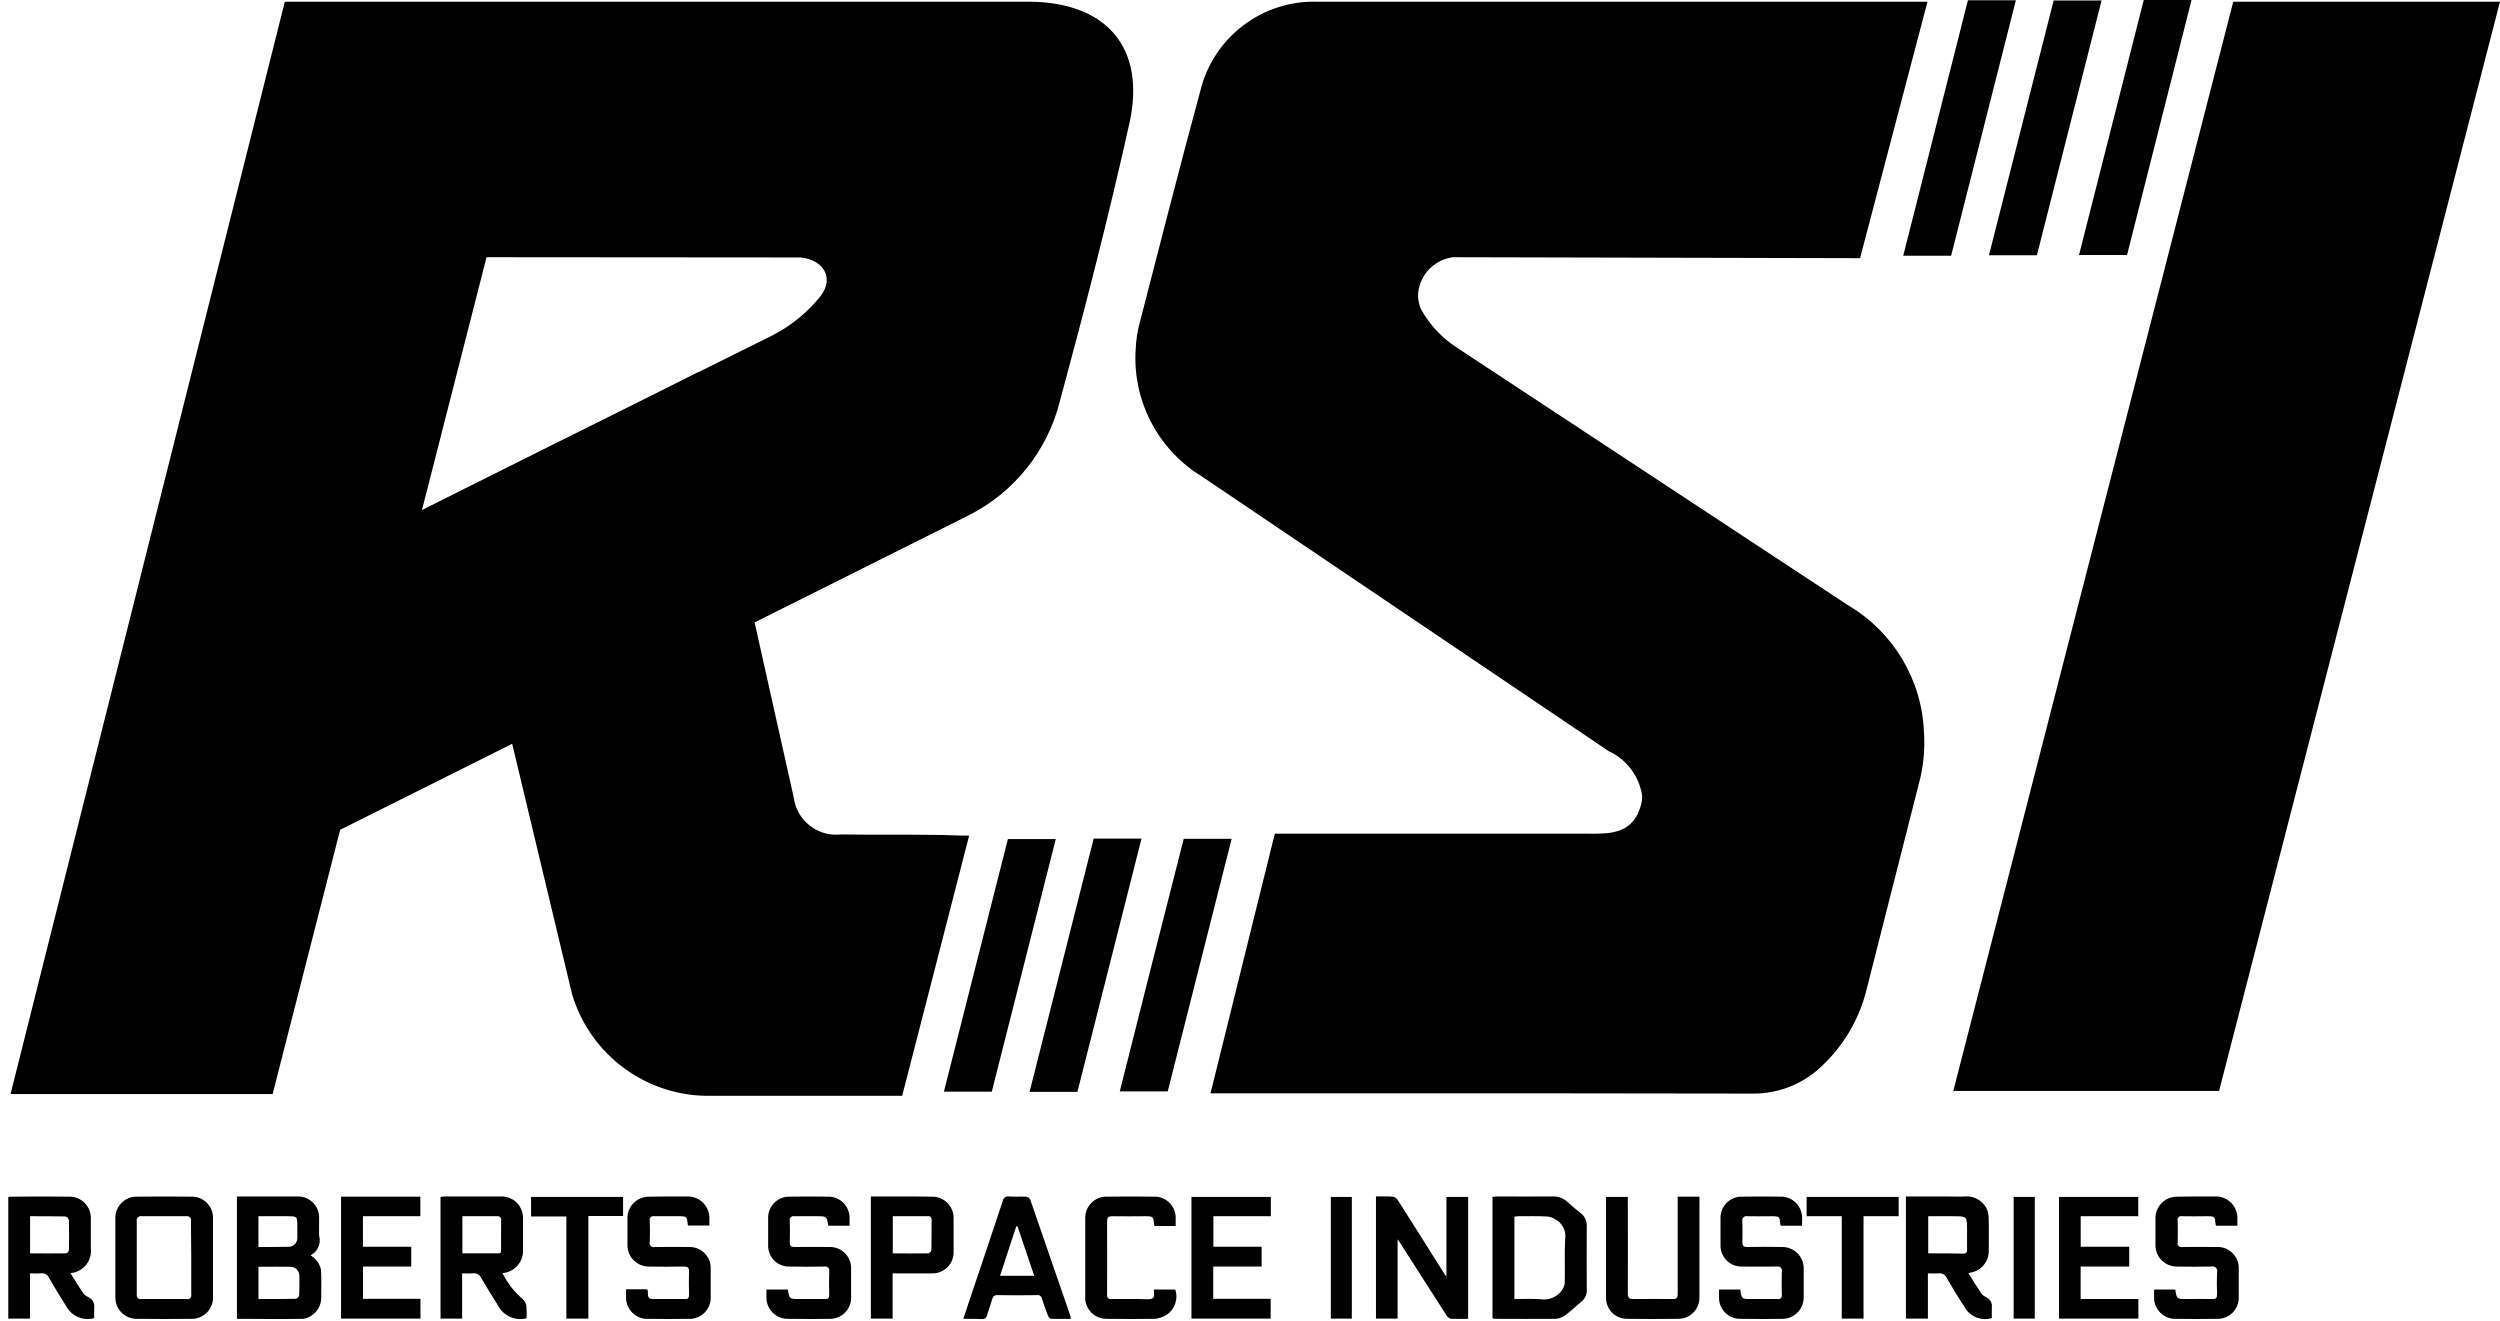 <?xml version="1.0" encoding="UTF-8" standalone="no"?>
<svg
   xmlns:dc="http://purl.org/dc/elements/1.1/"
   xmlns:cc="http://creativecommons.org/ns#"
   xmlns:rdf="http://www.w3.org/1999/02/22-rdf-syntax-ns#"
   xmlns:svg="http://www.w3.org/2000/svg"
   xmlns="http://www.w3.org/2000/svg"
   xmlns:sodipodi="http://sodipodi.sourceforge.net/DTD/sodipodi-0.dtd"
   xmlns:inkscape="http://www.inkscape.org/namespaces/inkscape"
   viewBox="0 0 301 159"
   id="svg13093"
   version="1.1"
   inkscape:version="0.91 r13725"
   sodipodi:docname="rsi.svg">
  <defs
     id="defs13099" />
  <sodipodi:namedview
     pagecolor="#ffffff"
     bordercolor="#666666"
     borderopacity="1"
     objecttolerance="10"
     gridtolerance="10"
     guidetolerance="10"
     inkscape:pageopacity="0"
     inkscape:pageshadow="2"
     inkscape:window-width="731"
     inkscape:window-height="480"
     id="namedview13097"
     showgrid="false"
     inkscape:zoom="0.910299"
     inkscape:cx="150.5"
     inkscape:cy="79.5"
     inkscape:window-x="0"
     inkscape:window-y="99"
     inkscape:window-maximized="0"
     inkscape:current-layer="svg13093" />
  <path
     fill-rule="evenodd"
     d="M66.119,214.757 C65.905,214.524 65.666,214.317 65.405,214.139 C66.259,213.695 66.684,212.712 66.422,211.786 C66.399,211.11 66.422,210.433 66.422,209.727 C66.46,209.012 66.194,208.313 65.69,207.804 C65.187,207.294 64.491,207.021 63.775,207.051 L56.526,207.051 L56.526,221.786 C59.228,221.786 61.887,221.844 64.543,221.786 C65.715,221.574 66.593,220.592 66.672,219.403 C66.672,218.227 66.713,217.051 66.649,215.874 C66.563,215.465 66.381,215.082 66.119,214.757 Z M59.111,209.433 L62.558,209.433 C63.799,209.433 63.799,209.433 63.799,210.669 C63.799,211.169 63.799,211.639 63.799,212.11 C63.774,212.628 63.377,213.052 62.861,213.11 C61.631,213.139 60.402,213.139 59.114,213.139 L59.114,209.433 L59.111,209.433 Z M64.028,218.933 C63.986,219.14 63.835,219.308 63.634,219.374 C62.164,219.403 60.667,219.403 59.12,219.403 L59.12,215.521 C60.458,215.521 61.766,215.492 63.084,215.521 C63.631,215.594 64.04,216.058 64.046,216.609 C64.049,217.374 64.066,218.168 64.028,218.933 Z M202.16,216.727 C202.01,216.521 201.936,216.404 201.865,216.315 C200.007,213.345 198.151,210.404 196.278,207.463 C196.153,207.273 195.962,207.137 195.742,207.08 C195.069,207.022 194.389,207.051 193.666,207.051 L193.666,221.756 L196.272,221.756 L196.272,212.198 C196.492,212.551 196.619,212.727 196.736,212.904 C198.536,215.727 200.33,218.521 202.142,221.344 C202.26,221.547 202.444,221.702 202.663,221.786 C203.354,221.815 204.051,221.786 204.765,221.786 L204.765,207.11 L202.151,207.11 L202.151,216.727 L202.16,216.727 Z M51.349,207.08 C48.959,207.051 46.568,207.051 44.176,207.08 C42.93,207.225 41.967,208.24 41.888,209.492 C41.888,211.169 41.888,212.815 41.888,214.462 C41.888,216.109 41.888,217.727 41.888,219.345 C41.951,220.647 42.978,221.696 44.279,221.786 C46.608,221.815 48.938,221.815 51.267,221.786 C52.542,221.694 53.556,220.679 53.646,219.403 C53.646,216.08 53.646,212.786 53.646,209.492 C53.578,208.235 52.607,207.213 51.355,207.08 L51.349,207.08 Z M51.026,214.433 C51.026,215.904 51.026,217.374 51.026,218.845 C51.068,219.008 51.018,219.181 50.896,219.297 C50.774,219.413 50.598,219.453 50.438,219.403 L45.056,219.403 C44.895,219.448 44.724,219.405 44.604,219.29 C44.483,219.176 44.431,219.007 44.467,218.845 C44.467,215.904 44.467,212.963 44.467,210.051 C44.425,209.879 44.475,209.696 44.6,209.57 C44.725,209.444 44.906,209.392 45.079,209.433 L50.402,209.433 C50.573,209.395 50.751,209.449 50.871,209.575 C50.992,209.702 51.037,209.883 50.991,210.051 C51.011,211.521 51.026,212.992 51.026,214.433 L51.026,214.433 Z M218.309,209.051 C217.765,208.639 217.224,208.169 216.709,207.698 C216.232,207.267 215.608,207.035 214.965,207.051 C212.738,207.08 210.512,207.051 208.283,207.051 C208.086,207.057 207.889,207.076 207.695,207.11 L207.695,221.727 C207.774,221.753 207.856,221.773 207.939,221.786 C210.415,221.786 212.891,221.815 215.365,221.786 C215.769,221.741 216.154,221.588 216.479,221.344 C217.159,220.815 217.779,220.256 218.421,219.698 C218.844,219.355 219.077,218.83 219.047,218.286 C219.029,215.727 219.029,213.168 219.047,210.61 C219.068,210.001 218.793,209.42 218.309,209.051 L218.309,209.051 Z M216.441,212.227 C216.347,213.992 216.441,215.727 216.394,217.492 C216.342,217.862 216.185,218.209 215.941,218.492 C215.361,219.205 214.449,219.563 213.538,219.433 C212.5,219.345 211.447,219.403 210.333,219.403 L210.333,209.492 C210.49,209.458 210.651,209.439 210.812,209.433 C211.965,209.433 213.121,209.404 214.274,209.463 C214.632,209.496 214.977,209.617 215.277,209.816 C216.143,210.285 216.612,211.257 216.441,212.227 L216.441,212.227 Z M38.629,219.168 C38.391,219.062 38.181,218.901 38.018,218.698 C37.497,217.933 37.015,217.139 36.485,216.286 C37.214,216.226 37.886,215.873 38.348,215.307 C38.811,214.741 39.022,214.011 38.935,213.286 C38.935,212.051 38.935,210.786 38.935,209.551 C38.892,208.205 37.811,207.123 36.465,207.08 C34.075,207.051 31.684,207.051 29.292,207.08 C29.195,207.08 29.1,207.11 28.997,207.11 L28.997,221.756 L31.618,221.756 L31.618,216.315 C32.077,216.315 32.474,216.345 32.859,216.315 C33.312,216.224 33.764,216.473 33.93,216.904 C34.6,218.08 35.3,219.198 36.021,220.345 C36.685,221.506 38.057,222.065 39.344,221.697 C39.344,221.286 39.323,220.845 39.344,220.433 C39.409,219.9 39.119,219.387 38.629,219.168 L38.629,219.168 Z M36.3,213.521 C36.257,213.696 36.132,213.839 35.965,213.904 C34.53,213.933 33.094,213.904 31.624,213.904 L31.624,209.433 C33.071,209.433 34.488,209.433 35.903,209.463 C36.095,209.524 36.243,209.679 36.294,209.874 C36.327,211.08 36.324,212.286 36.3,213.521 L36.3,213.521 Z M267.171,219.198 C266.929,219.092 266.715,218.931 266.548,218.727 C266.015,217.933 265.524,217.139 264.992,216.286 C265.162,216.256 265.286,216.227 265.389,216.198 C266.618,215.918 267.479,214.811 267.448,213.551 C267.448,212.198 267.483,210.845 267.427,209.463 C267.408,208.997 267.252,208.547 266.98,208.169 C266.43,207.398 265.515,206.973 264.571,207.051 C263.877,207.11 263.171,207.051 262.471,207.051 L257.472,207.051 L257.472,221.756 L260.119,221.756 L260.119,216.315 C260.577,216.315 260.971,216.345 261.357,216.315 C261.789,216.236 262.219,216.468 262.389,216.874 C263.054,218.021 263.745,219.168 264.489,220.286 C265.114,221.497 266.513,222.09 267.818,221.697 C267.818,221.256 267.795,220.845 267.818,220.403 C267.886,219.9 267.617,219.411 267.156,219.198 L267.171,219.198 Z M264.374,213.933 C262.992,213.904 261.613,213.904 260.157,213.904 L260.157,209.433 L263.165,209.433 C264.833,209.433 264.833,209.433 264.833,211.08 C264.833,211.874 264.833,212.639 264.833,213.433 C264.872,213.569 264.836,213.715 264.739,213.818 C264.642,213.921 264.497,213.965 264.359,213.933 L264.374,213.933 Z M90.853,219.345 C89.876,218.489 89.077,217.45 88.5,216.286 C89.214,216.227 89.875,215.888 90.338,215.342 C90.801,214.795 91.027,214.088 90.968,213.374 L90.968,209.727 C90.996,209.01 90.724,208.313 90.216,207.805 C89.709,207.297 89.012,207.023 88.295,207.051 L81.56,207.051 C81.383,207.08 81.207,207.08 81.039,207.11 L81.039,221.756 L83.642,221.756 L83.642,216.315 C84.101,216.315 84.495,216.345 84.877,216.315 C85.332,216.228 85.785,216.474 85.959,216.904 C86.592,217.992 87.271,219.08 87.953,220.168 C88.6,221.423 90.025,222.069 91.394,221.727 C91.431,221.227 91.423,220.725 91.371,220.227 C91.319,219.876 91.132,219.559 90.85,219.345 L90.853,219.345 Z M88.333,213.433 C88.333,213.698 88.333,213.933 87.965,213.904 L83.671,213.904 L83.671,209.433 L87.853,209.433 C87.997,209.408 88.143,209.458 88.241,209.565 C88.339,209.672 88.376,209.822 88.339,209.963 C88.321,211.11 88.327,212.257 88.33,213.433 L88.333,213.433 Z M127.872,213.139 C126.469,213.139 125.066,213.11 123.663,213.139 C123.243,213.139 123.075,213.021 123.09,212.58 C123.119,211.727 123.116,210.845 123.09,209.992 C123.048,209.84 123.089,209.676 123.198,209.562 C123.307,209.448 123.468,209.399 123.622,209.433 L126.352,209.433 C127.528,209.433 127.528,209.433 127.731,210.58 L130.284,210.58 L130.284,209.551 C130.247,208.225 129.197,207.149 127.872,207.08 C126.202,207.051 124.53,207.051 122.858,207.08 C121.558,207.167 120.534,208.22 120.484,209.522 C120.484,210.698 120.484,211.874 120.484,213.051 C120.513,214.401 121.61,215.483 122.961,215.492 C124.384,215.521 125.807,215.521 127.231,215.492 C127.404,215.448 127.587,215.499 127.712,215.626 C127.837,215.753 127.886,215.937 127.84,216.109 C127.807,217.021 127.81,217.962 127.84,218.874 C127.84,219.315 127.693,219.433 127.302,219.403 L124.266,219.403 C123.055,219.403 123.055,219.403 122.849,218.256 L120.278,218.256 C120.278,218.639 120.278,218.992 120.278,219.315 C120.325,220.645 121.382,221.718 122.711,221.786 C124.509,221.815 126.304,221.815 128.096,221.786 C129.374,221.702 130.392,220.682 130.472,219.403 C130.472,218.198 130.472,216.962 130.472,215.757 C130.495,215.058 130.229,214.381 129.736,213.886 C129.243,213.39 128.568,213.12 127.869,213.139 L127.872,213.139 Z M232.605,207.08 L229.994,207.08 L229.994,207.875 C229.994,211.521 229.994,215.139 229.994,218.786 C229.994,219.256 229.858,219.433 229.367,219.403 C227.82,219.403 226.27,219.374 224.723,219.403 C224.17,219.433 223.982,219.286 223.988,218.698 C224.017,215.051 223.988,211.433 223.988,207.786 L223.988,207.11 L221.367,207.11 L221.367,219.256 C221.363,219.928 221.627,220.573 222.101,221.048 C222.575,221.523 223.22,221.789 223.891,221.786 C225.934,221.815 227.977,221.815 230.02,221.786 C230.706,221.799 231.368,221.535 231.856,221.053 C232.343,220.571 232.616,219.913 232.611,219.227 C232.611,215.404 232.611,211.551 232.611,207.727 C232.632,207.522 232.614,207.316 232.602,207.08 L232.605,207.08 Z M110.999,213.139 C109.617,213.139 108.235,213.11 106.853,213.139 C106.672,213.192 106.477,213.139 106.346,213.003 C106.216,212.867 106.172,212.67 106.232,212.492 C106.267,211.668 106.258,210.816 106.232,209.963 C106.194,209.812 106.239,209.652 106.35,209.543 C106.462,209.434 106.623,209.392 106.773,209.433 L109.617,209.433 C110.699,209.433 110.696,209.433 110.808,210.463 C110.826,210.495 110.849,210.525 110.876,210.551 L113.411,210.551 L113.411,209.727 C113.431,209.017 113.16,208.329 112.66,207.823 C112.16,207.318 111.475,207.039 110.764,207.051 C109.22,207.051 107.673,207.051 106.126,207.08 C105.44,207.077 104.78,207.349 104.296,207.836 C103.811,208.322 103.541,208.982 103.547,209.669 C103.547,210.786 103.547,211.904 103.547,212.992 C103.581,214.368 104.697,215.472 106.073,215.492 C107.497,215.521 108.92,215.521 110.344,215.492 C110.776,215.492 110.979,215.609 110.961,216.08 C110.929,217.021 110.935,217.933 110.961,218.874 C110.961,219.286 110.835,219.433 110.432,219.403 L107.029,219.403 C106.029,219.403 106.029,219.403 105.988,218.403 C105.979,218.35 105.958,218.3 105.926,218.256 C105.861,218.256 105.785,218.227 105.706,218.227 L103.379,218.227 C103.379,218.668 103.379,219.021 103.379,219.403 C103.468,220.654 104.444,221.659 105.691,221.786 C107.548,221.815 109.403,221.815 111.258,221.786 C112.507,221.663 113.485,220.656 113.57,219.403 C113.57,218.198 113.57,216.962 113.57,215.757 C113.594,215.063 113.332,214.39 112.846,213.895 C112.359,213.4 111.69,213.126 110.996,213.139 L110.999,213.139 Z M294.899,213.139 C293.517,213.139 292.135,213.11 290.752,213.139 C290.595,213.181 290.427,213.136 290.311,213.021 C290.195,212.906 290.15,212.738 290.191,212.58 C290.217,211.698 290.217,210.845 290.191,209.963 C290.151,209.812 290.195,209.652 290.306,209.542 C290.418,209.433 290.579,209.391 290.729,209.433 C291.696,209.463 292.667,209.433 293.635,209.433 C294.664,209.433 294.664,209.433 294.767,210.463 C294.788,210.503 294.812,210.542 294.837,210.58 L297.378,210.58 L297.378,209.786 C297.418,209.056 297.148,208.343 296.635,207.823 C296.121,207.302 295.412,207.022 294.682,207.051 C293.155,207.051 291.629,207.051 290.102,207.08 C289.415,207.078 288.756,207.35 288.271,207.836 C287.785,208.322 287.514,208.982 287.517,209.669 C287.517,210.757 287.517,211.874 287.517,212.992 C287.552,214.367 288.665,215.47 290.041,215.492 C291.441,215.521 292.842,215.521 294.246,215.492 C294.444,215.434 294.658,215.491 294.802,215.638 C294.946,215.786 294.997,216.001 294.934,216.198 C294.893,217.08 294.902,217.933 294.934,218.815 C294.934,219.256 294.82,219.433 294.346,219.403 C293.317,219.374 292.288,219.403 291.255,219.403 C290.079,219.403 290.079,219.403 289.908,218.256 L287.352,218.256 C287.352,218.668 287.352,219.021 287.352,219.403 C287.44,220.677 288.45,221.692 289.723,221.786 C291.537,221.815 293.351,221.815 295.167,221.786 C296.447,221.705 297.466,220.683 297.543,219.403 C297.543,218.198 297.543,216.962 297.543,215.757 C297.57,215.049 297.299,214.363 296.796,213.865 C296.293,213.367 295.603,213.104 294.896,213.139 L294.899,213.139 Z M242.578,213.139 C241.174,213.11 239.771,213.11 238.37,213.139 C237.952,213.139 237.781,213.021 237.781,212.58 C237.805,211.727 237.808,210.874 237.781,210.051 C237.737,209.878 237.786,209.695 237.912,209.568 C238.037,209.442 238.22,209.39 238.393,209.433 C239.343,209.463 240.293,209.433 241.24,209.433 C242.266,209.433 242.266,209.433 242.355,210.463 C242.377,210.506 242.406,210.546 242.44,210.58 L244.969,210.58 C244.969,210.198 244.969,209.874 244.969,209.522 C244.918,208.244 243.93,207.202 242.658,207.08 C240.926,207.051 239.194,207.051 237.461,207.08 C236.177,207.203 235.186,208.262 235.149,209.551 C235.149,210.669 235.149,211.816 235.149,212.963 C235.144,213.645 235.417,214.3 235.904,214.777 C236.392,215.254 237.052,215.512 237.734,215.492 C239.137,215.492 240.54,215.521 241.943,215.492 C242.114,215.452 242.293,215.505 242.414,215.632 C242.535,215.759 242.58,215.941 242.531,216.109 C242.502,217.021 242.505,217.933 242.531,218.845 C242.578,219.003 242.534,219.173 242.418,219.29 C242.301,219.406 242.13,219.45 241.972,219.403 L238.875,219.403 C237.684,219.403 237.684,219.403 237.534,218.256 L234.973,218.256 L234.973,219.315 C235.001,220.668 236.091,221.758 237.443,221.786 C239.196,221.815 240.95,221.815 242.705,221.786 C244.031,221.727 245.095,220.67 245.163,219.345 C245.163,218.139 245.163,216.962 245.163,215.757 C245.177,215.063 244.91,214.394 244.422,213.901 C243.935,213.408 243.269,213.133 242.575,213.139 L242.578,213.139 Z M71.704,215.492 L77.513,215.492 L77.513,213.11 L71.698,213.11 L71.698,209.433 L78.61,209.433 L78.61,207.08 L69.06,207.08 L69.06,221.756 L78.624,221.756 L78.624,219.374 L71.704,219.374 L71.704,215.492 L71.704,215.492 Z M171.452,221.756 L180.987,221.756 L180.987,219.374 L174.073,219.374 L174.073,215.492 L179.899,215.492 L179.899,213.11 L174.09,213.11 L174.09,209.433 L181.008,209.433 L181.008,207.11 L171.452,207.11 L171.452,221.756 L171.452,221.756 Z M152.041,207.433 C151.939,207.233 151.74,207.099 151.515,207.08 C150.836,207.051 150.153,207.11 149.474,207.051 C149.306,207.021 149.133,207.061 148.995,207.161 C148.856,207.26 148.764,207.412 148.739,207.58 C147.415,211.58 146.074,215.551 144.736,219.521 C144.492,220.256 144.248,220.992 143.98,221.786 C144.795,221.786 145.515,221.786 146.233,221.815 C146.531,221.852 146.802,221.642 146.842,221.344 C147.039,220.697 147.283,220.05 147.468,219.403 C147.528,219.096 147.817,218.89 148.127,218.933 C149.696,218.962 151.264,218.962 152.833,218.933 C152.974,218.907 153.119,218.94 153.236,219.023 C153.353,219.106 153.431,219.232 153.453,219.374 C153.665,220.05 153.912,220.727 154.177,221.403 C154.235,221.585 154.377,221.728 154.559,221.786 C155.335,221.815 156.115,221.786 156.929,221.786 C156.92,221.667 156.901,221.549 156.874,221.433 C155.27,216.756 153.659,212.09 152.041,207.433 L152.041,207.433 Z M148.403,216.609 C149.068,214.58 149.715,212.61 150.362,210.639 L150.503,210.639 C151.171,212.61 151.839,214.58 152.524,216.609 L148.406,216.609 L148.403,216.609 Z M278.515,215.492 L284.359,215.492 L284.359,213.11 L278.515,213.11 L278.515,209.433 L285.444,209.433 L285.444,207.11 L275.906,207.11 L275.906,221.756 L285.461,221.756 L285.461,219.403 L278.509,219.403 L278.509,215.492 L278.515,215.492 Z M140.248,207.08 C138.639,207.051 137.03,207.051 135.425,207.051 L132.851,207.051 L132.851,221.756 L135.469,221.756 L135.469,216.315 L140.283,216.315 C141.669,216.317 142.798,215.201 142.813,213.815 C142.813,212.404 142.813,211.021 142.813,209.61 C142.798,208.205 141.653,207.076 140.248,207.08 L140.248,207.08 Z M140.139,213.492 C140.099,213.683 139.962,213.84 139.777,213.904 C138.363,213.933 136.945,213.904 135.492,213.904 L135.492,209.433 L139.683,209.433 C139.816,209.404 139.954,209.443 140.051,209.538 C140.148,209.633 140.19,209.771 140.163,209.904 C140.151,211.11 140.174,212.286 140.139,213.492 L140.139,213.492 Z M166.938,218.256 C166.924,218.393 166.924,218.531 166.938,218.668 C167.032,219.256 166.785,219.433 166.191,219.433 C164.747,219.374 163.303,219.403 161.859,219.403 C161.7,219.449 161.53,219.405 161.413,219.289 C161.296,219.173 161.25,219.003 161.294,218.845 C161.294,215.904 161.312,212.992 161.294,210.051 C161.294,209.522 161.5,209.433 161.956,209.433 C163.235,209.463 164.514,209.433 165.779,209.433 C166.864,209.433 166.864,209.433 166.955,210.463 C166.969,210.522 167.004,210.574 167.052,210.61 L169.552,210.61 C169.552,210.169 169.552,209.845 169.552,209.522 C169.502,208.242 168.51,207.198 167.235,207.08 C165.153,207.051 163.069,207.051 160.985,207.08 C159.709,207.198 158.717,208.241 158.662,209.522 C158.662,212.786 158.662,216.051 158.662,219.315 C158.699,220.671 159.794,221.758 161.15,221.786 C163.13,221.815 165.11,221.815 167.091,221.786 C167.551,221.726 167.995,221.576 168.397,221.344 C169.434,220.694 169.89,219.417 169.499,218.256 L166.938,218.256 L166.938,218.256 Z M91.941,209.463 L96.191,209.463 L96.191,221.756 L98.838,221.756 L98.838,209.404 L103.017,209.404 L103.017,207.11 L91.941,207.11 L91.941,209.463 L91.941,209.463 Z M245.519,209.433 L249.748,209.433 L249.748,221.756 L252.369,221.756 L252.369,209.433 L256.598,209.433 L256.598,207.11 L245.519,207.11 L245.519,209.433 L245.519,209.433 Z M188.243,221.756 L190.76,221.756 L190.76,207.11 L188.231,207.11 L188.231,221.756 L188.243,221.756 Z M270.444,221.756 L272.988,221.756 L272.988,207.11 L270.444,207.11 L270.444,221.756 L270.444,221.756 Z M144.683,163.612 C143.051,163.612 141.93,163.524 140.839,163.524 C136.972,163.465 133.104,163.524 129.234,163.465 C126.438,163.778 123.91,161.786 123.561,158.995 L118.855,137.937 L144.786,124.967 C150.159,122.201 154.09,117.265 155.582,111.409 C158.591,100.292 161.465,89.145 163.967,77.91 C166.026,68.764 161.244,63.235 151.862,63.205 L62.293,63.205 L29.268,194.728 L60.825,194.728 L68.954,162.906 L89.665,152.554 L96.877,182.699 C99.085,190.124 106.003,195.141 113.746,194.934 L136.622,194.934 C139.369,184.317 142.004,173.994 144.683,163.612 L144.683,163.612 Z M78.804,124.408 L86.58,93.968 L124.369,93.998 C127.16,94.262 128.487,96.468 126.778,98.674 C125.232,100.596 123.306,102.178 121.119,103.321 L112.132,107.791 L112.132,107.762 C106.076,110.82 99.991,113.82 93.924,116.85 C90.118,118.761 86.315,120.644 82.501,122.555 L82.501,122.555 L78.804,124.408 Z M172.329,120.114 L221.682,153.436 C223.86,154.437 225.38,156.475 225.72,158.848 C225.717,159.329 225.633,159.806 225.473,160.259 C225.377,160.54 225.264,160.815 225.135,161.083 C223.879,163.524 221.367,163.377 218.882,163.377 L181.487,163.377 L173.743,194.64 L216.291,194.64 C223.905,194.64 231.519,194.65 239.134,194.669 C242.26,194.671 245.26,193.434 247.475,191.228 C250.047,188.779 251.866,185.647 252.719,182.199 L259.189,156.73 C259.62,154.891 259.774,152.997 259.645,151.113 C259.383,144.814 255.945,139.078 250.513,135.878 L203.354,104.821 C201.649,103.703 200.229,102.202 199.207,100.439 C198.769,99.63 198.63,98.693 198.816,97.792 C199.235,95.771 200.887,94.237 202.933,93.968 L251.951,94.086 L260.069,63.205 L186.543,63.205 C179.925,63.039 174.087,67.508 172.52,73.94 C170.023,83.145 167.667,92.38 165.285,101.615 C164.958,102.775 164.771,103.97 164.729,105.174 C164.384,111.154 167.277,116.859 172.305,120.114 L172.329,120.114 Z M295.176,194.346 C306.449,150.642 317.689,107.085 328.998,63.205 L296.884,63.205 C285.641,106.938 274.459,150.466 263.177,194.346 L295.167,194.346 L295.176,194.346 Z M162.829,194.405 L168.594,194.405 C171.161,184.258 173.687,174.288 176.29,163.994 L170.523,163.994 C167.917,174.2 165.391,184.17 162.82,194.405 L162.829,194.405 Z M262.915,93.792 C265.515,83.528 268.071,73.44 270.712,63.029 L264.939,63.029 C262.336,73.293 259.786,83.381 257.148,93.792 L262.915,93.792 Z M273.241,93.733 C275.835,83.528 278.391,73.44 281.029,63.058 L275.259,63.058 C272.665,73.264 270.124,83.292 267.471,93.733 L273.241,93.733 Z M284.094,93.704 C286.688,83.439 289.235,73.381 291.861,62.999 L286.108,62.999 C283.511,73.205 280.953,83.292 278.312,93.704 L284.094,93.704 Z M141.645,194.434 L147.412,194.434 C149.971,184.317 152.503,174.317 155.115,164.024 L149.35,164.024 C146.789,174.141 144.257,184.14 141.645,194.434 Z M159.679,163.965 C157.109,174.112 154.568,184.17 151.959,194.463 L157.721,194.463 C160.282,184.346 162.823,174.288 165.438,163.965 L159.679,163.965 Z"
     transform="translate(-28 -63)"
     id="path13095" />
</svg>
